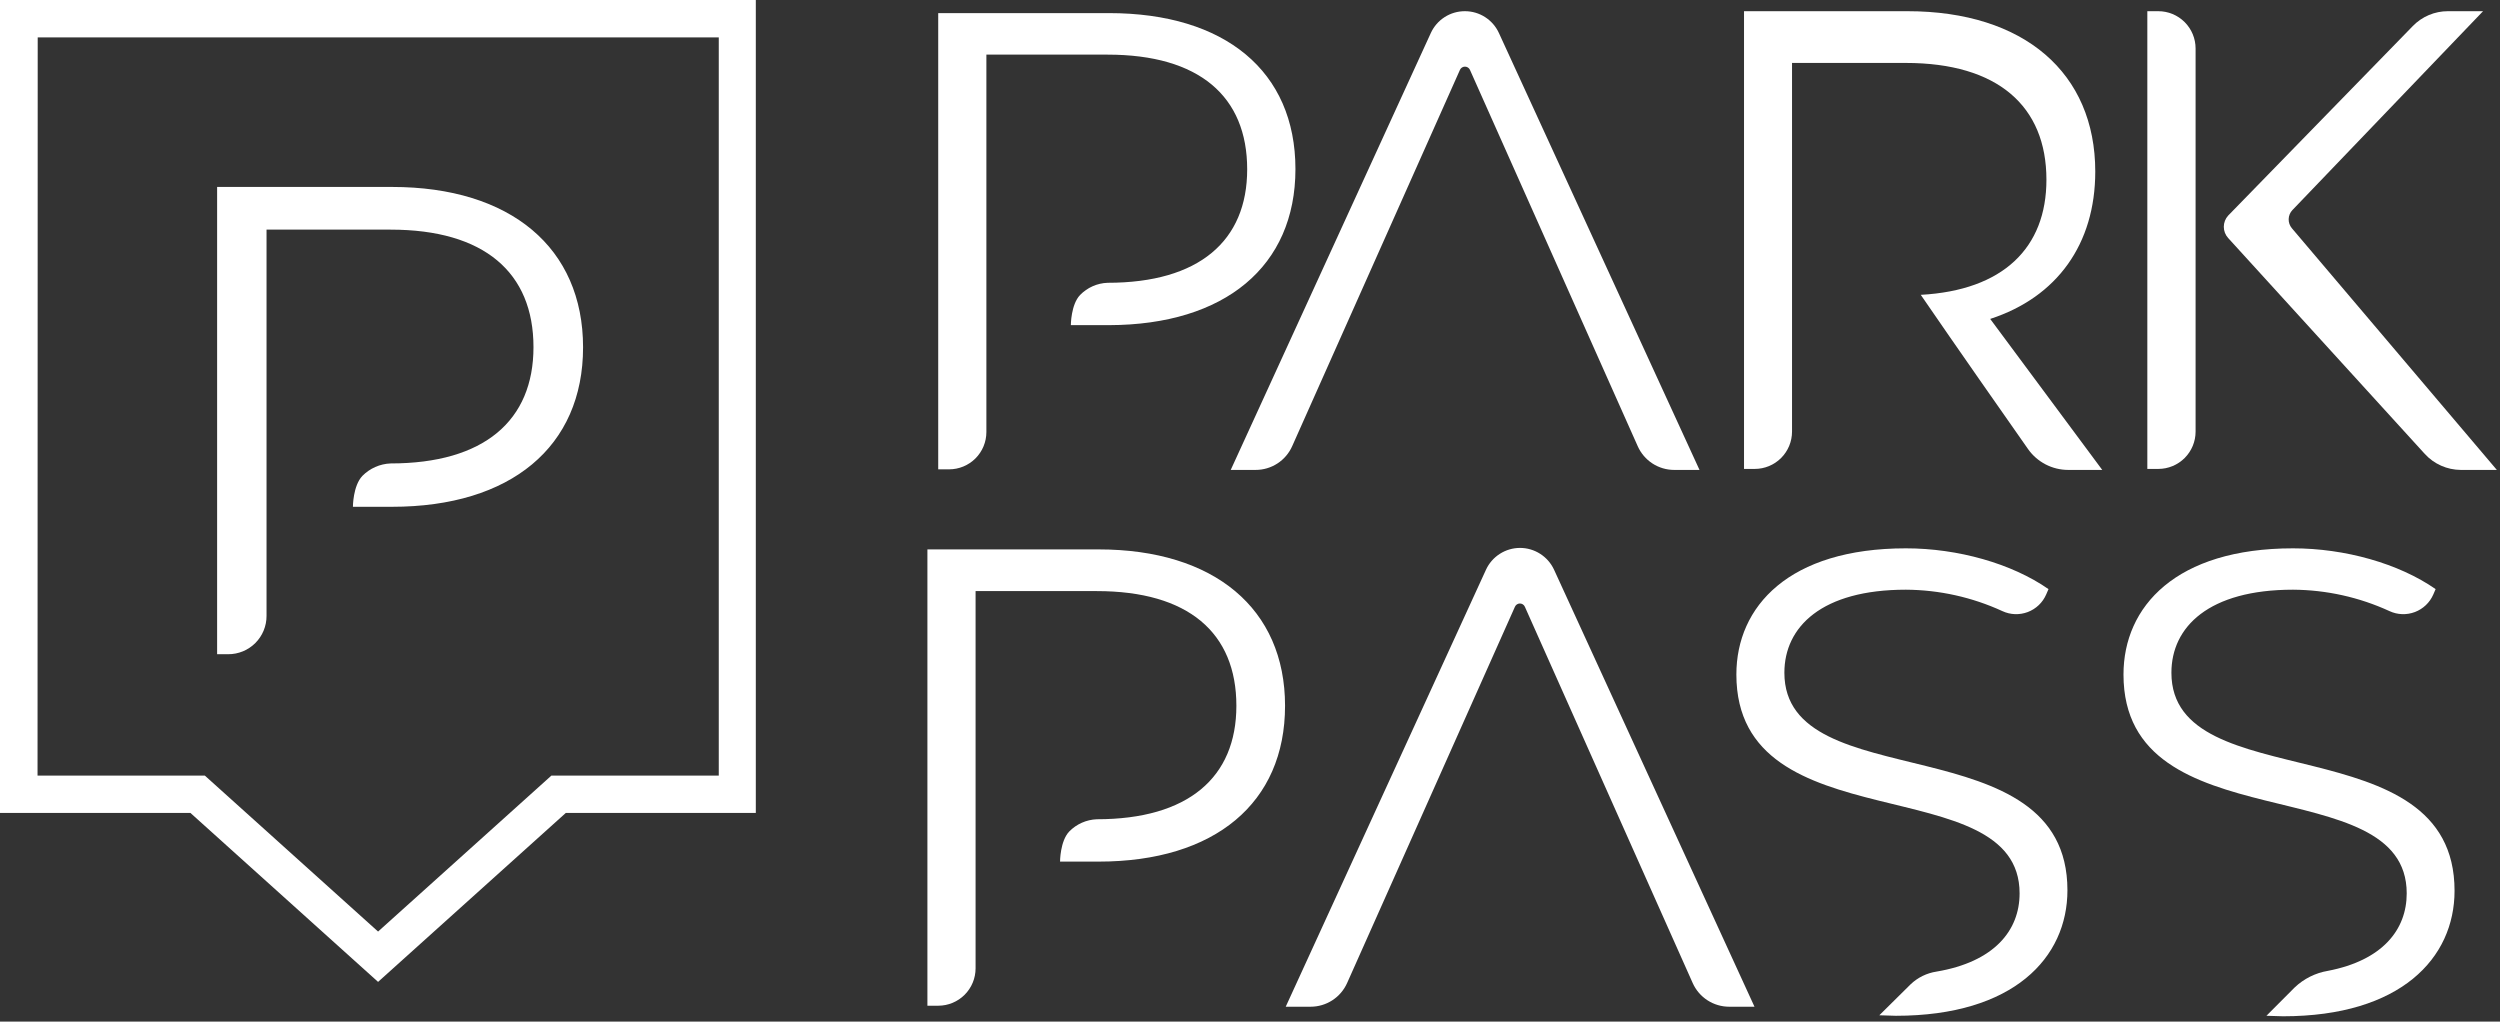 <svg width="301" height="123" viewBox="0 0 301 123" fill="none" xmlns="http://www.w3.org/2000/svg">
<rect x="0" y="0" width="301" height="123" fill="#333333" stroke="none"/>
<path d="M176.38 1.348C175.514 1.344 174.666 1.591 173.937 2.057C173.208 2.524 172.629 3.191 172.27 3.978L148.18 56.578H151.18C152.111 56.578 153.023 56.308 153.804 55.801C154.585 55.293 155.202 54.569 155.58 53.718L175.78 8.408C175.832 8.293 175.917 8.195 176.023 8.127C176.13 8.059 176.253 8.023 176.38 8.023C176.506 8.023 176.63 8.059 176.736 8.127C176.843 8.195 176.927 8.293 176.98 8.408L197.18 53.718C197.556 54.569 198.171 55.292 198.95 55.8C199.729 56.307 200.64 56.578 201.57 56.578H204.62L180.47 3.978C180.111 3.194 179.536 2.529 178.811 2.063C178.085 1.596 177.242 1.348 176.38 1.348V1.348Z" fill="white"/>
<path d="M252.27 20.658C252.27 8.798 243.73 1.348 229.65 1.348H209.98V56.458H211.27C212.461 56.458 213.603 55.985 214.445 55.143C215.287 54.3 215.76 53.158 215.76 51.968V7.578H229.46C240.53 7.578 246.39 12.778 246.39 21.638C246.39 29.848 241.17 34.958 231.26 35.498C235.61 41.838 241.32 49.998 244.17 54.058C244.715 54.836 245.44 55.471 246.282 55.91C247.125 56.348 248.061 56.578 249.01 56.578H253.11L239.62 38.398C247.68 35.778 252.27 29.368 252.27 20.658Z" fill="white"/>
<path d="M276.01 25.288L298.96 1.348H294.73C293.941 1.347 293.16 1.505 292.433 1.813C291.707 2.12 291.049 2.571 290.5 3.138L268.27 25.958C267.933 26.326 267.746 26.808 267.746 27.308C267.746 27.807 267.933 28.289 268.27 28.658L291.95 54.658C292.5 55.258 293.167 55.738 293.91 56.068C294.653 56.399 295.457 56.572 296.27 56.578H300.62L275.94 27.478C275.68 27.168 275.543 26.773 275.556 26.369C275.569 25.965 275.731 25.58 276.01 25.288V25.288Z" fill="white"/>
<path d="M155.971 20.358C155.971 8.578 147.491 1.578 133.521 1.578H112.961V56.508H114.271C114.861 56.508 115.444 56.392 115.989 56.166C116.534 55.941 117.029 55.61 117.446 55.193C117.863 54.776 118.194 54.281 118.419 53.736C118.645 53.192 118.761 52.608 118.761 52.018V6.578H133.361C144.361 6.578 150.161 11.578 150.161 20.388C150.161 29.018 144.351 34.048 133.361 34.048C132.106 34.091 130.916 34.618 130.041 35.518C128.931 36.678 128.931 39.148 128.931 39.148H133.521C147.491 39.118 155.971 32.058 155.971 20.358Z" fill="white"/>
<path d="M183.001 65.969C182.139 65.972 181.297 66.221 180.572 66.687C179.847 67.153 179.271 67.816 178.911 68.599L154.801 121.209H157.801C158.73 121.208 159.638 120.939 160.417 120.433C161.196 119.927 161.812 119.207 162.191 118.359L182.401 73.049C182.452 72.933 182.535 72.835 182.641 72.766C182.746 72.697 182.87 72.66 182.996 72.66C183.122 72.66 183.245 72.697 183.351 72.766C183.457 72.835 183.54 72.933 183.591 73.049L203.801 118.359C204.179 119.207 204.795 119.927 205.574 120.433C206.353 120.939 207.262 121.208 208.191 121.209H211.241L187.101 68.579C186.737 67.798 186.158 67.138 185.431 66.676C184.705 66.213 183.862 65.968 183.001 65.969V65.969Z" fill="white"/>
<path d="M214.839 80.999C214.839 75.469 219.339 70.999 229.469 70.999C233.481 71.024 237.443 71.903 241.089 73.579C241.565 73.8 242.081 73.924 242.606 73.943C243.13 73.962 243.654 73.875 244.145 73.689C244.636 73.503 245.084 73.22 245.465 72.858C245.845 72.496 246.149 72.061 246.359 71.579L246.639 70.93C242.209 67.84 235.719 66.019 229.469 66.019C215.389 66.019 209.059 73.019 209.059 81.21C209.059 101.7 243.159 92.37 243.159 107.56C243.159 112.06 240.079 115.81 233.159 116.98C231.986 117.158 230.897 117.692 230.039 118.51L226.269 122.24C226.929 122.24 227.599 122.3 228.269 122.3C242.439 122.3 248.919 115.3 248.919 107.19C248.929 87.019 214.839 96.189 214.839 80.999Z" fill="white"/>
<path d="M261.438 80.999C261.438 75.469 265.948 70.999 276.078 70.999C280.091 71.024 284.052 71.903 287.698 73.579C288.174 73.8 288.69 73.924 289.215 73.943C289.74 73.962 290.263 73.875 290.754 73.689C291.245 73.503 291.694 73.22 292.074 72.858C292.454 72.496 292.758 72.061 292.968 71.579L293.248 70.93C288.818 67.84 282.328 66.019 276.078 66.019C261.998 66.019 255.668 73.019 255.668 81.21C255.668 101.7 289.768 92.37 289.768 107.56C289.768 111.95 286.838 115.63 280.278 116.89C278.775 117.143 277.383 117.84 276.278 118.89L272.878 122.3C273.538 122.3 274.208 122.36 274.878 122.36C289.038 122.36 295.528 115.36 295.528 107.25C295.538 87.019 261.438 96.189 261.438 80.999Z" fill="white"/>
<path d="M132.27 66.148H111.66V121.088H112.97C114.162 121.086 115.304 120.611 116.146 119.767C116.987 118.923 117.46 117.78 117.46 116.588V71.168H132.06C143.06 71.168 148.86 76.168 148.86 84.978C148.86 93.618 143.05 98.638 132.06 98.638C130.807 98.687 129.619 99.213 128.74 100.108C127.63 101.268 127.63 103.738 127.63 103.738H132.27C146.27 103.738 154.72 96.678 154.72 84.978C154.72 73.278 146.19 66.148 132.27 66.148Z" fill="white"/>
<path d="M264.349 18.908V5.838C264.349 4.647 263.876 3.505 263.034 2.663C262.192 1.821 261.05 1.348 259.859 1.348H258.539V56.458H259.859C261.05 56.458 262.192 55.985 263.034 55.143C263.876 54.3 264.349 53.158 264.349 51.968V22.198V18.908Z" fill="white"/>
<path d="M47.201 22.508H26.141V78.768H27.481C28.086 78.769 28.686 78.651 29.246 78.42C29.806 78.188 30.315 77.849 30.743 77.421C31.172 76.992 31.511 76.484 31.742 75.924C31.974 75.364 32.092 74.764 32.091 74.158V27.648H47.031C58.291 27.648 64.231 32.798 64.231 41.798C64.231 50.638 58.291 55.798 47.031 55.798C45.748 55.849 44.533 56.385 43.631 57.298C42.491 58.498 42.491 61.018 42.491 61.018H47.201C61.501 61.018 70.201 53.788 70.201 41.818C70.201 29.848 61.501 22.508 47.201 22.508Z" fill="white"/>
<path d="M45.52 118.22L22.93 97.88H0V0H91V97.88H68.12L45.52 118.22ZM4.52 93.38H24.66L45.52 112.16L66.39 93.38H86.54V4.5H4.54L4.52 93.38Z" fill="white"/>
</svg>
